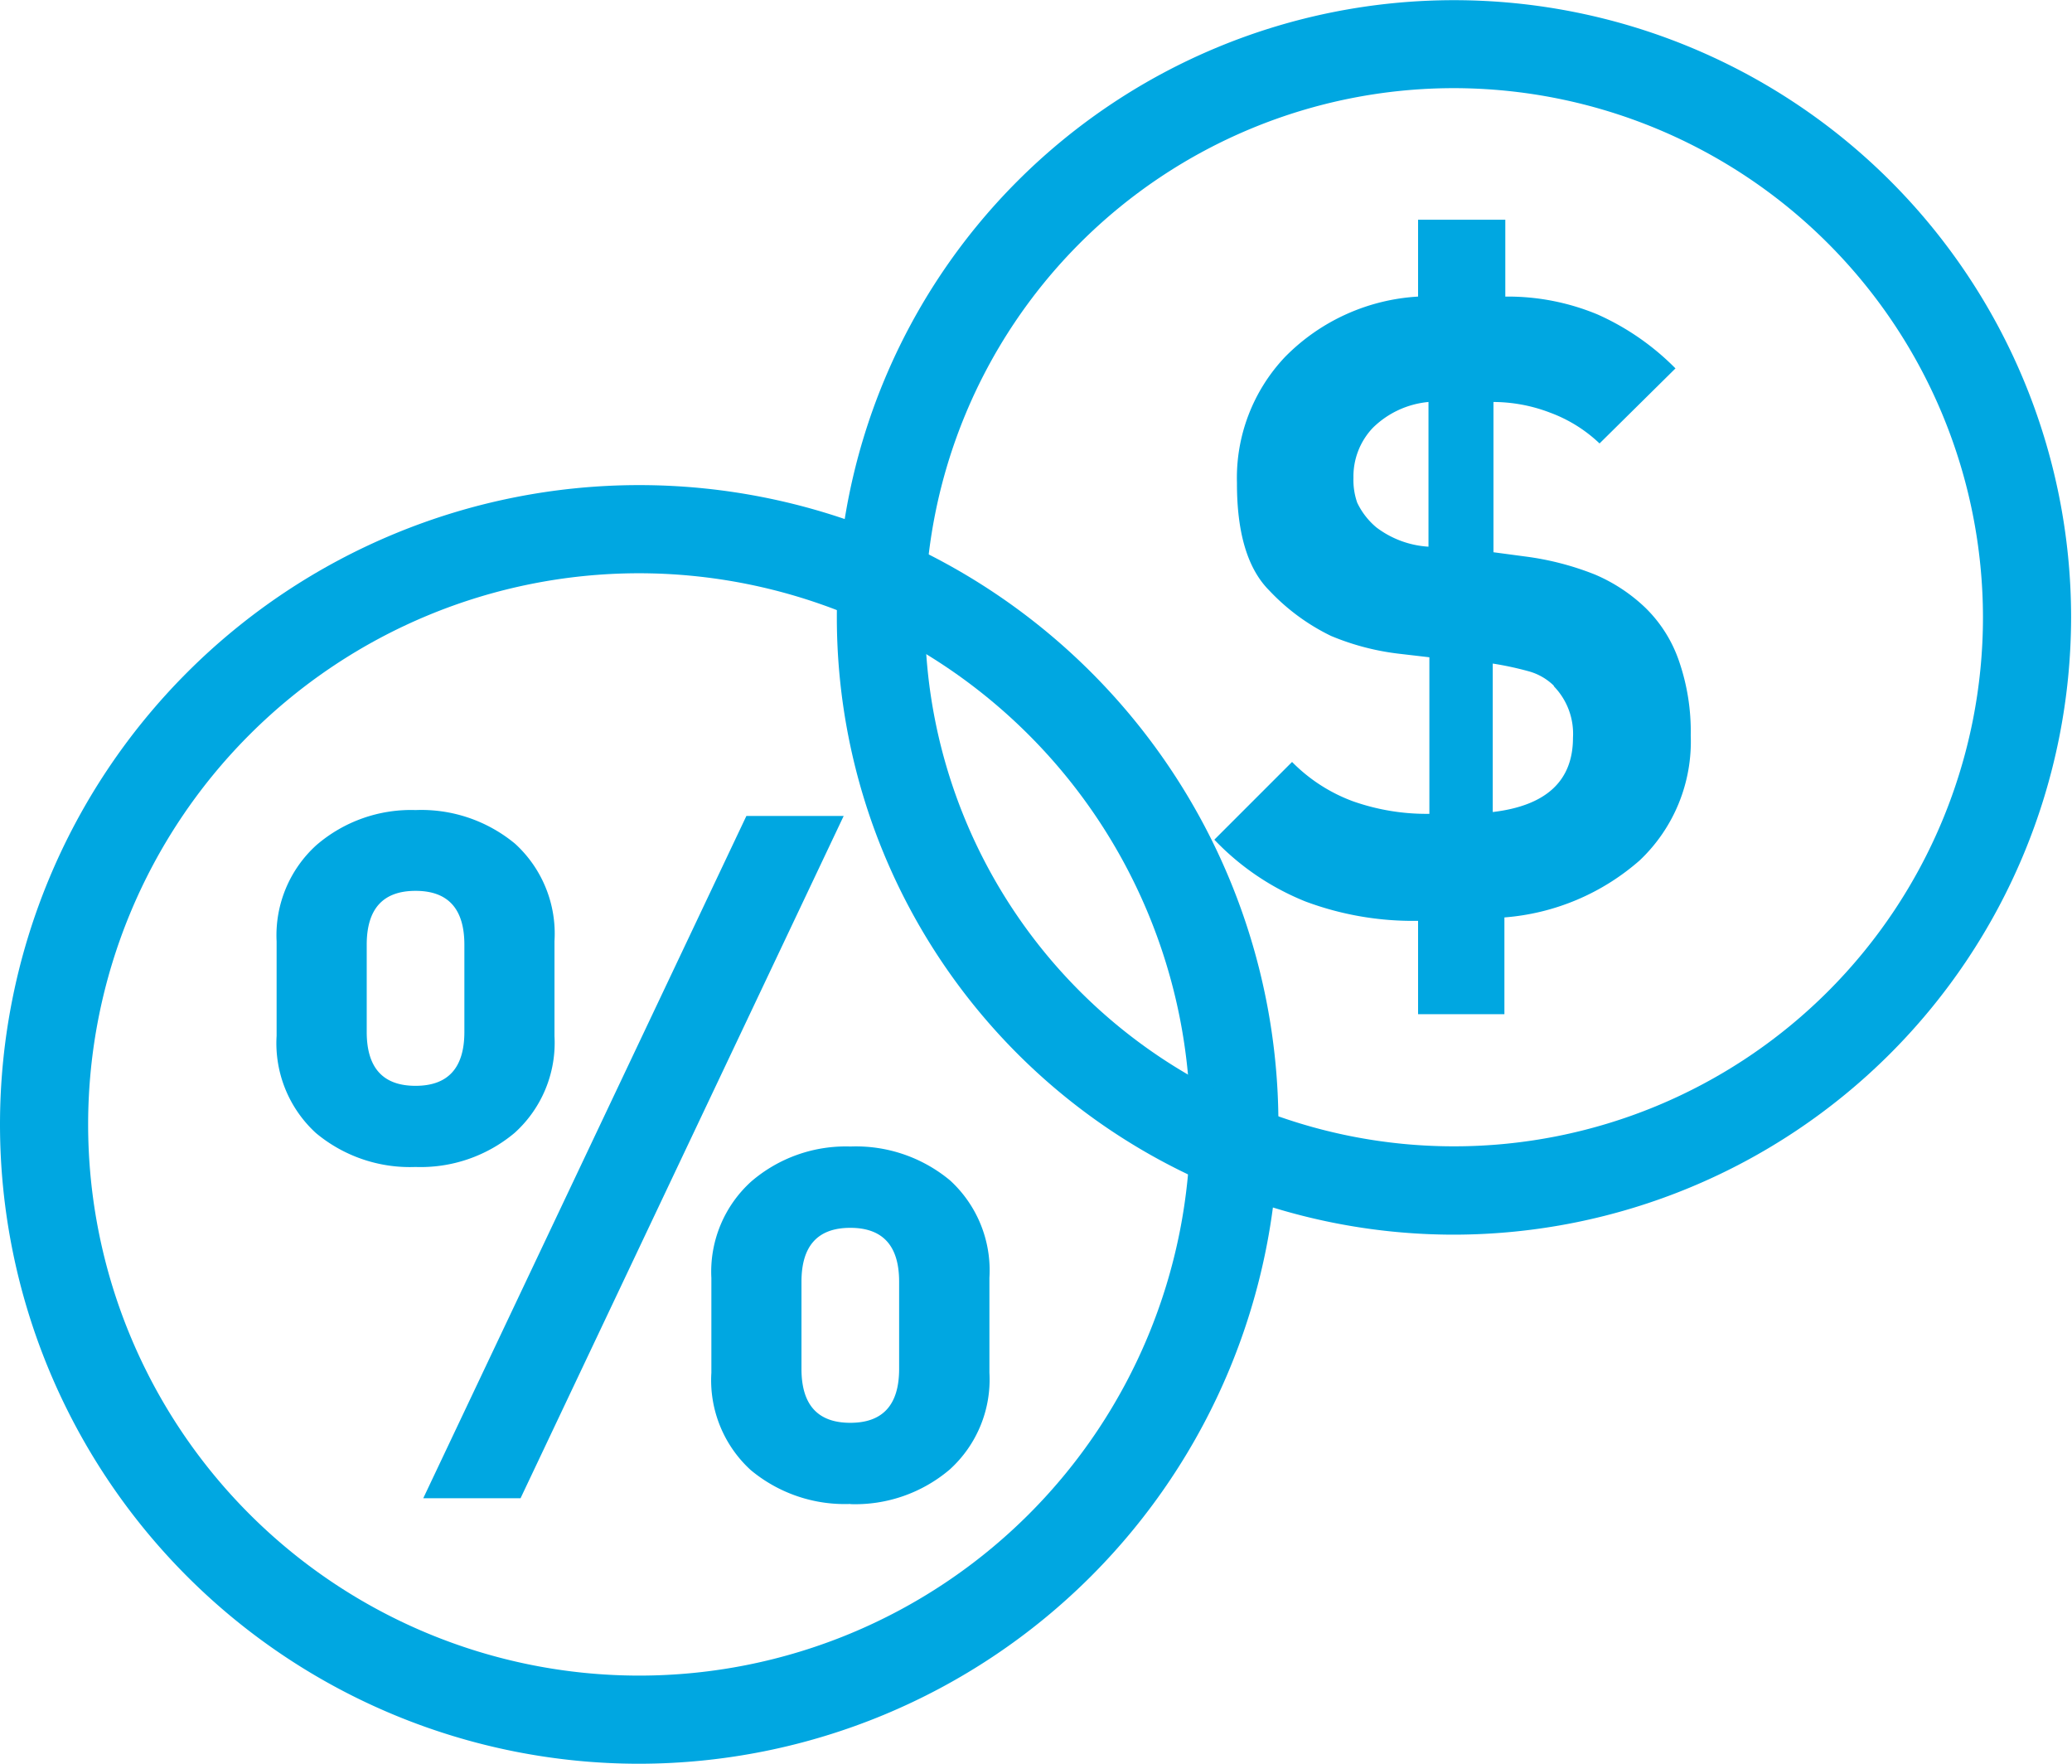 <svg xmlns="http://www.w3.org/2000/svg" viewBox="0 0 115.43 98.24"><defs><style>.cls-1{fill:#00a7e1;}</style></defs><title>motivation_icon</title><g id="Layer_2" data-name="Layer 2"><g id="Layer_1-2" data-name="Layer 1"><path class="cls-1" d="M35.61,98.24A35.61,35.61,0,1,1,71.22,62.63,35.65,35.65,0,0,1,35.61,98.24Zm0-66.31a30.7,30.7,0,1,0,30.7,30.7A30.73,30.73,0,0,0,35.61,31.93Z"/><path class="cls-1" d="M81,68.77a34.38,34.38,0,1,1,34.38-34.38A34.42,34.42,0,0,1,81,68.77ZM81,4.91a29.47,29.47,0,1,0,29.47,29.47A29.5,29.5,0,0,0,81,4.91Z"/><path class="cls-1" d="M23.15,65a8.17,8.17,0,0,1-5.55-1.89,6.78,6.78,0,0,1-2.19-5.42V52.44a6.78,6.78,0,0,1,2.22-5.37,8.07,8.07,0,0,1,5.52-1.95A8.18,8.18,0,0,1,28.7,47a6.78,6.78,0,0,1,2.19,5.42v5.29a6.76,6.76,0,0,1-2.22,5.39A8.14,8.14,0,0,1,23.15,65Zm2.72-12.38q0-3-2.72-3t-2.72,3v4.86q0,3,2.72,3t2.72-3ZM29,83.45H23.58l18-38H47Zm18.37.32a8.18,8.18,0,0,1-5.55-1.89,6.78,6.78,0,0,1-2.19-5.42V71.18a6.77,6.77,0,0,1,2.22-5.37,8.07,8.07,0,0,1,5.53-1.95,8.19,8.19,0,0,1,5.55,1.89,6.79,6.79,0,0,1,2.19,5.42v5.29a6.76,6.76,0,0,1-2.21,5.39A8.13,8.13,0,0,1,47.39,83.78Zm2.72-12.38q0-3-2.72-3t-2.72,3v4.86q0,3,2.72,3t2.72-3Z"/><path class="cls-1" d="M83.81,51.1v5.39H79v-5.2a17.1,17.1,0,0,1-6.28-1.08,14.43,14.43,0,0,1-5.07-3.44l4.33-4.33a9.25,9.25,0,0,0,3.39,2.19,12.31,12.31,0,0,0,4.26.7V36.61L78,36.42a14,14,0,0,1-3.85-1,11.75,11.75,0,0,1-3.44-2.53q-1.81-1.81-1.8-6a9.8,9.8,0,0,1,2.67-7A11.3,11.3,0,0,1,79,16.52V12.24h4.86v4.28a13,13,0,0,1,5.15,1,14.24,14.24,0,0,1,4.33,3l-4.23,4.18a8,8,0,0,0-2.74-1.71,8.9,8.9,0,0,0-3.17-.6v8.37L85,31a16,16,0,0,1,3.85,1,9.34,9.34,0,0,1,2.79,1.83,7.55,7.55,0,0,1,1.9,3,12,12,0,0,1,.65,4.14,9.11,9.11,0,0,1-2.84,6.95A12.92,12.92,0,0,1,83.81,51.1ZM79.58,22.39a5.08,5.08,0,0,0-3.1,1.44,3.93,3.93,0,0,0-1.08,2.79A3.82,3.82,0,0,0,75.61,28a4.09,4.09,0,0,0,1.06,1.37,5.33,5.33,0,0,0,2.91,1.08Zm7,15.82a3.22,3.22,0,0,0-1.42-.82,18.11,18.11,0,0,0-2-.43v8.27q4.47-.53,4.47-4.14A3.8,3.8,0,0,0,86.55,38.21Z"/></g></g></svg>
